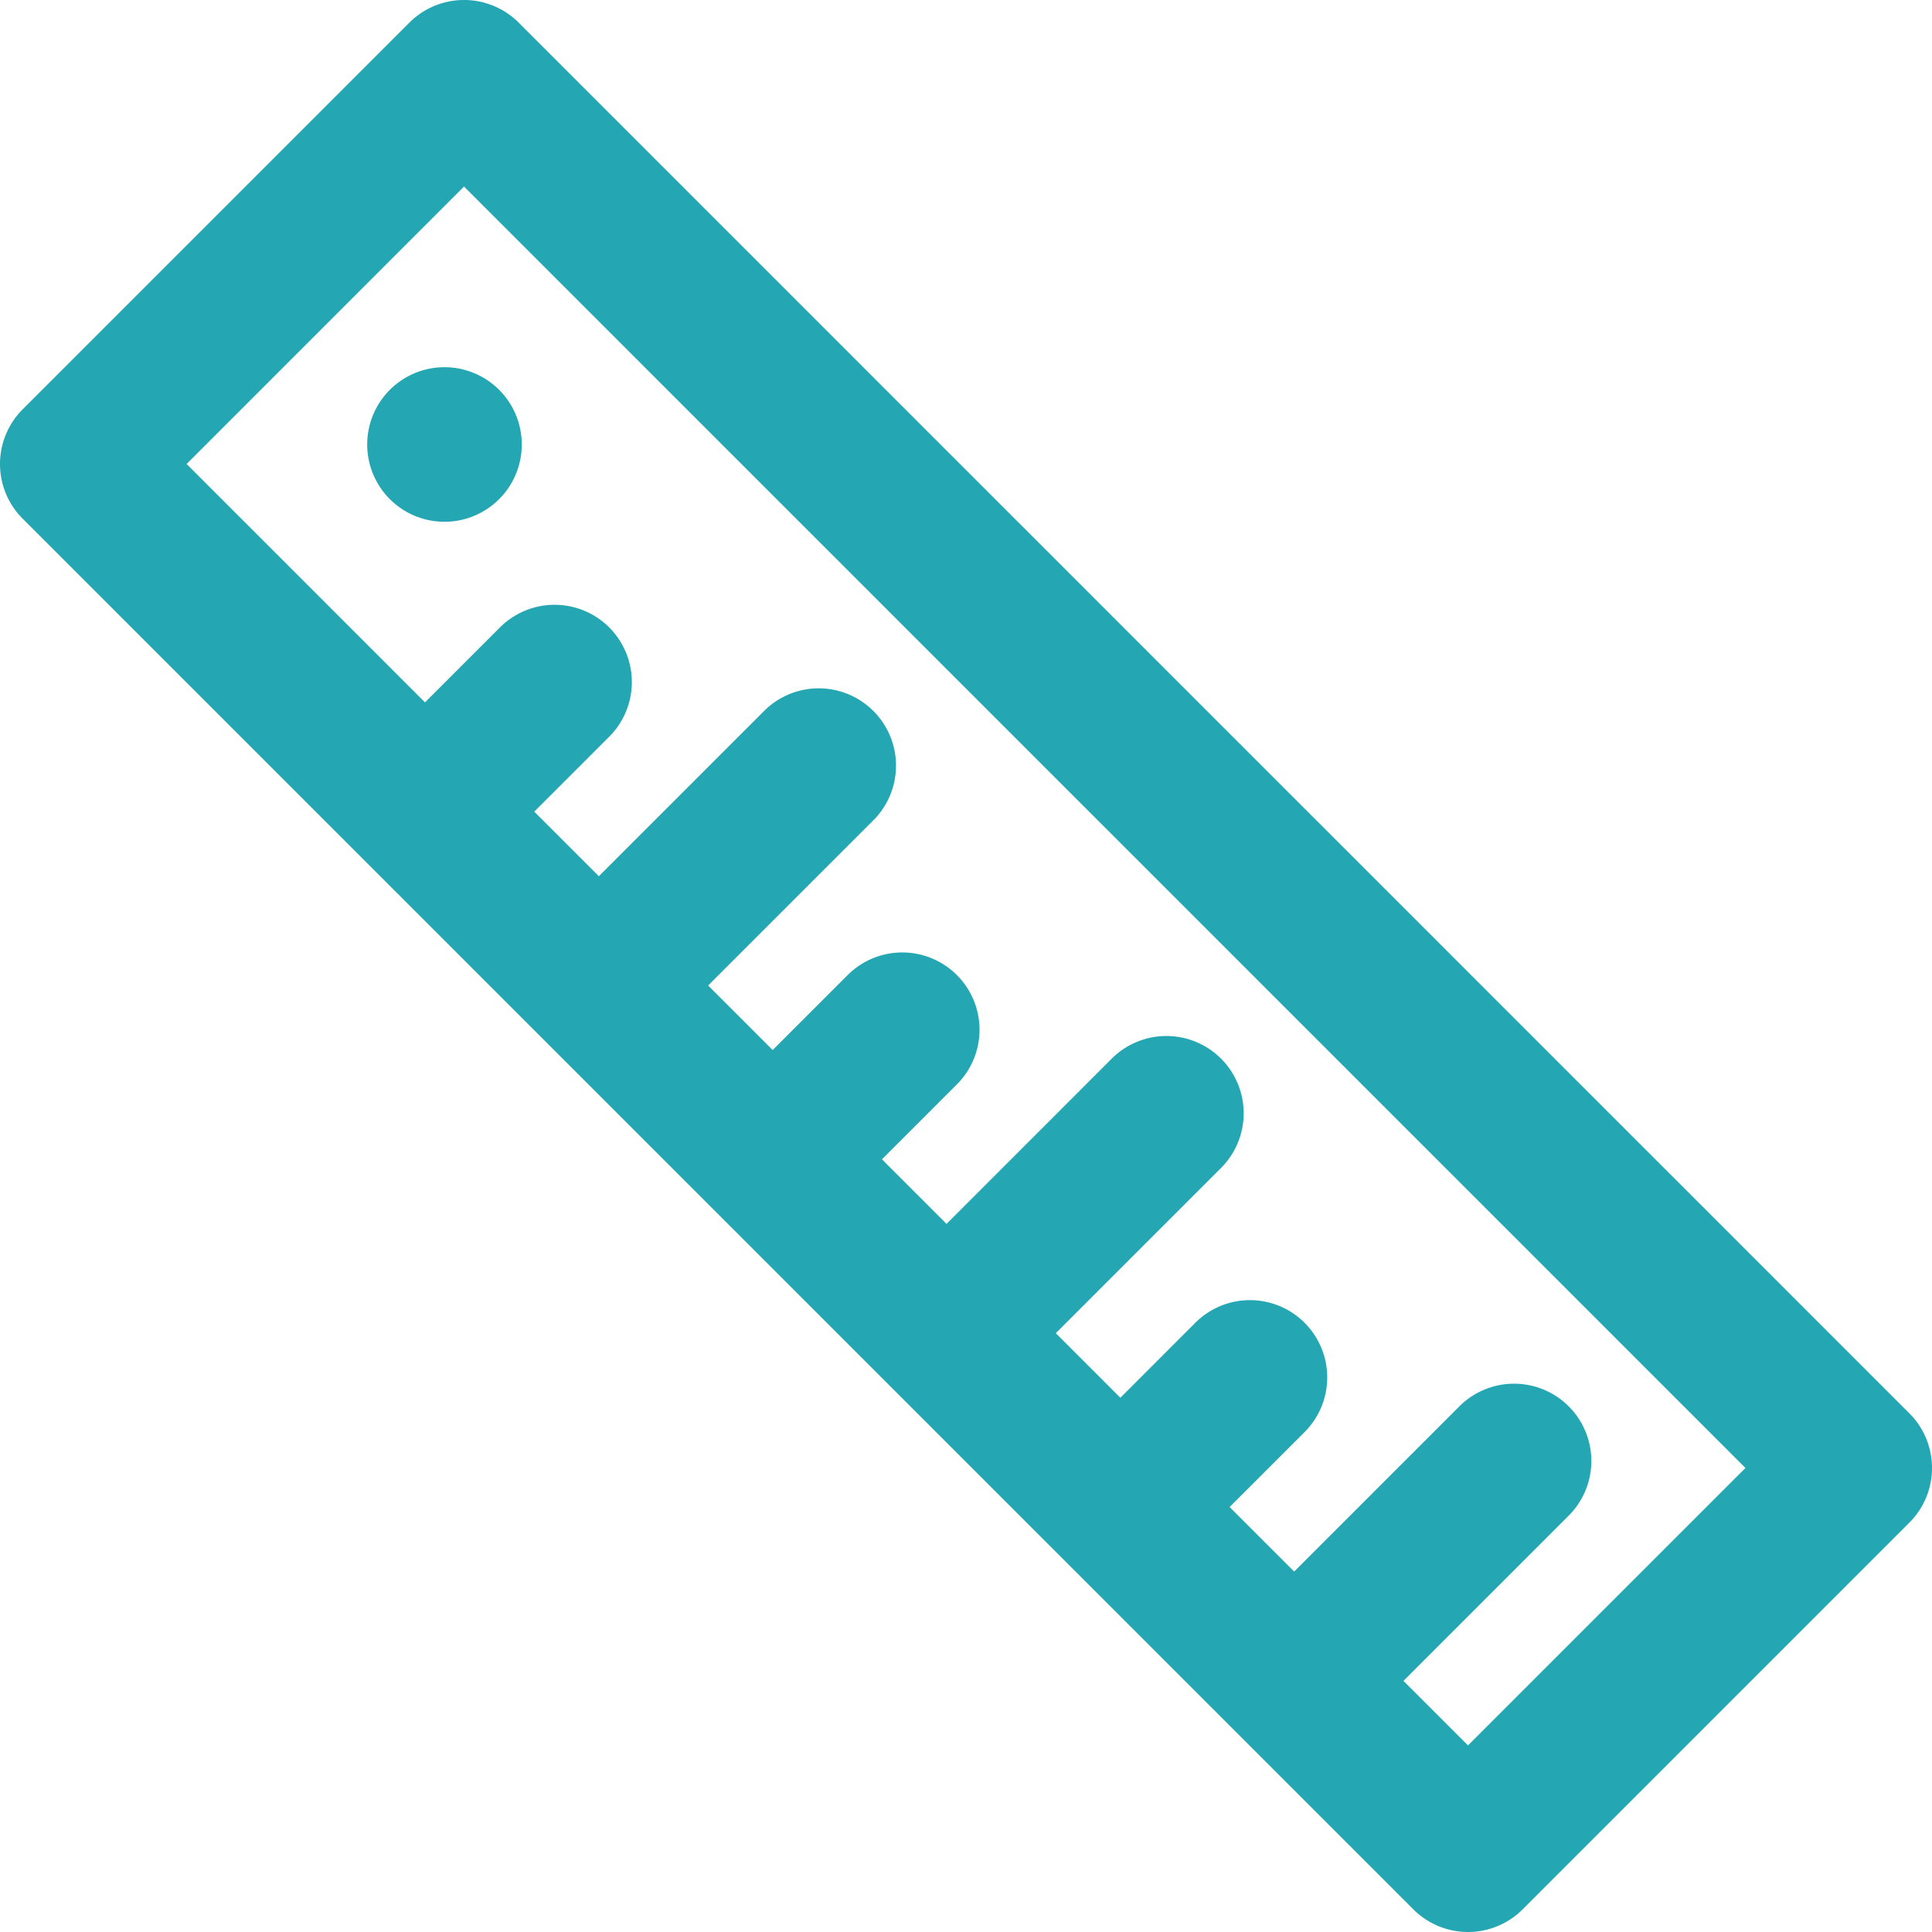 <?xml version="1.0" encoding="UTF-8"?>
<svg width="100mm" height="100mm" version="1.1" viewBox="0 0 100 100" xmlns="http://www.w3.org/2000/svg"><path d="m22.982 0.136a4 4 0 0 0-1.793 1.035l-20.017 20.017a4 4 0 0 0 0 5.657l71.983 71.983a4 4 0 0 0 5.657 0l20.017-20.017a4 4 0 0 0 0-5.657l-71.983-71.983a4 4 0 0 0-3.864-1.035zm1.035 9.52 66.326 66.326-14.36 14.36-3.34-3.34 8.553-8.553a4 4 0 0 0 0-5.657 4 4 0 0 0-2.83-1.172 4 4 0 0 0-2.828 1.172l-8.552 8.552-3.341-3.341 3.88-3.879a4 4 0 0 0 0-5.657 4 4 0 0 0-2.828-1.172 4 4 0 0 0-2.828 1.172l-3.879 3.88-3.342-3.342 8.553-8.553a4 4 0 0 0 0-5.657 4 4 0 0 0-2.828-1.171 4 4 0 0 0-2.83 1.171l-8.551 8.553-3.342-3.342 3.879-3.879a4 4 0 0 0 0-5.656 4 4 0 0 0-2.828-1.172 4 4 0 0 0-2.828 1.172l-3.879 3.879-3.341-3.341 8.552-8.551a4 4 0 0 0 0-5.658 4 4 0 0 0-2.828-1.172 4 4 0 0 0-2.828 1.172l-8.553 8.553-3.342-3.342 3.879-3.879a4 4 0 0 0 0-5.656 4 4 0 0 0-2.828-1.172 4 4 0 0 0-2.828 1.172l-3.879 3.879-12.339-12.339zm-1.296 9.361a4 4 0 0 0-2.543 1.161 4 4 0 0 0 0 5.657 4 4 0 0 0 5.657 0 4 4 0 0 0 0-5.657 4 4 0 0 0-3.114-1.161z" fill="#24a6b3"/></svg>
